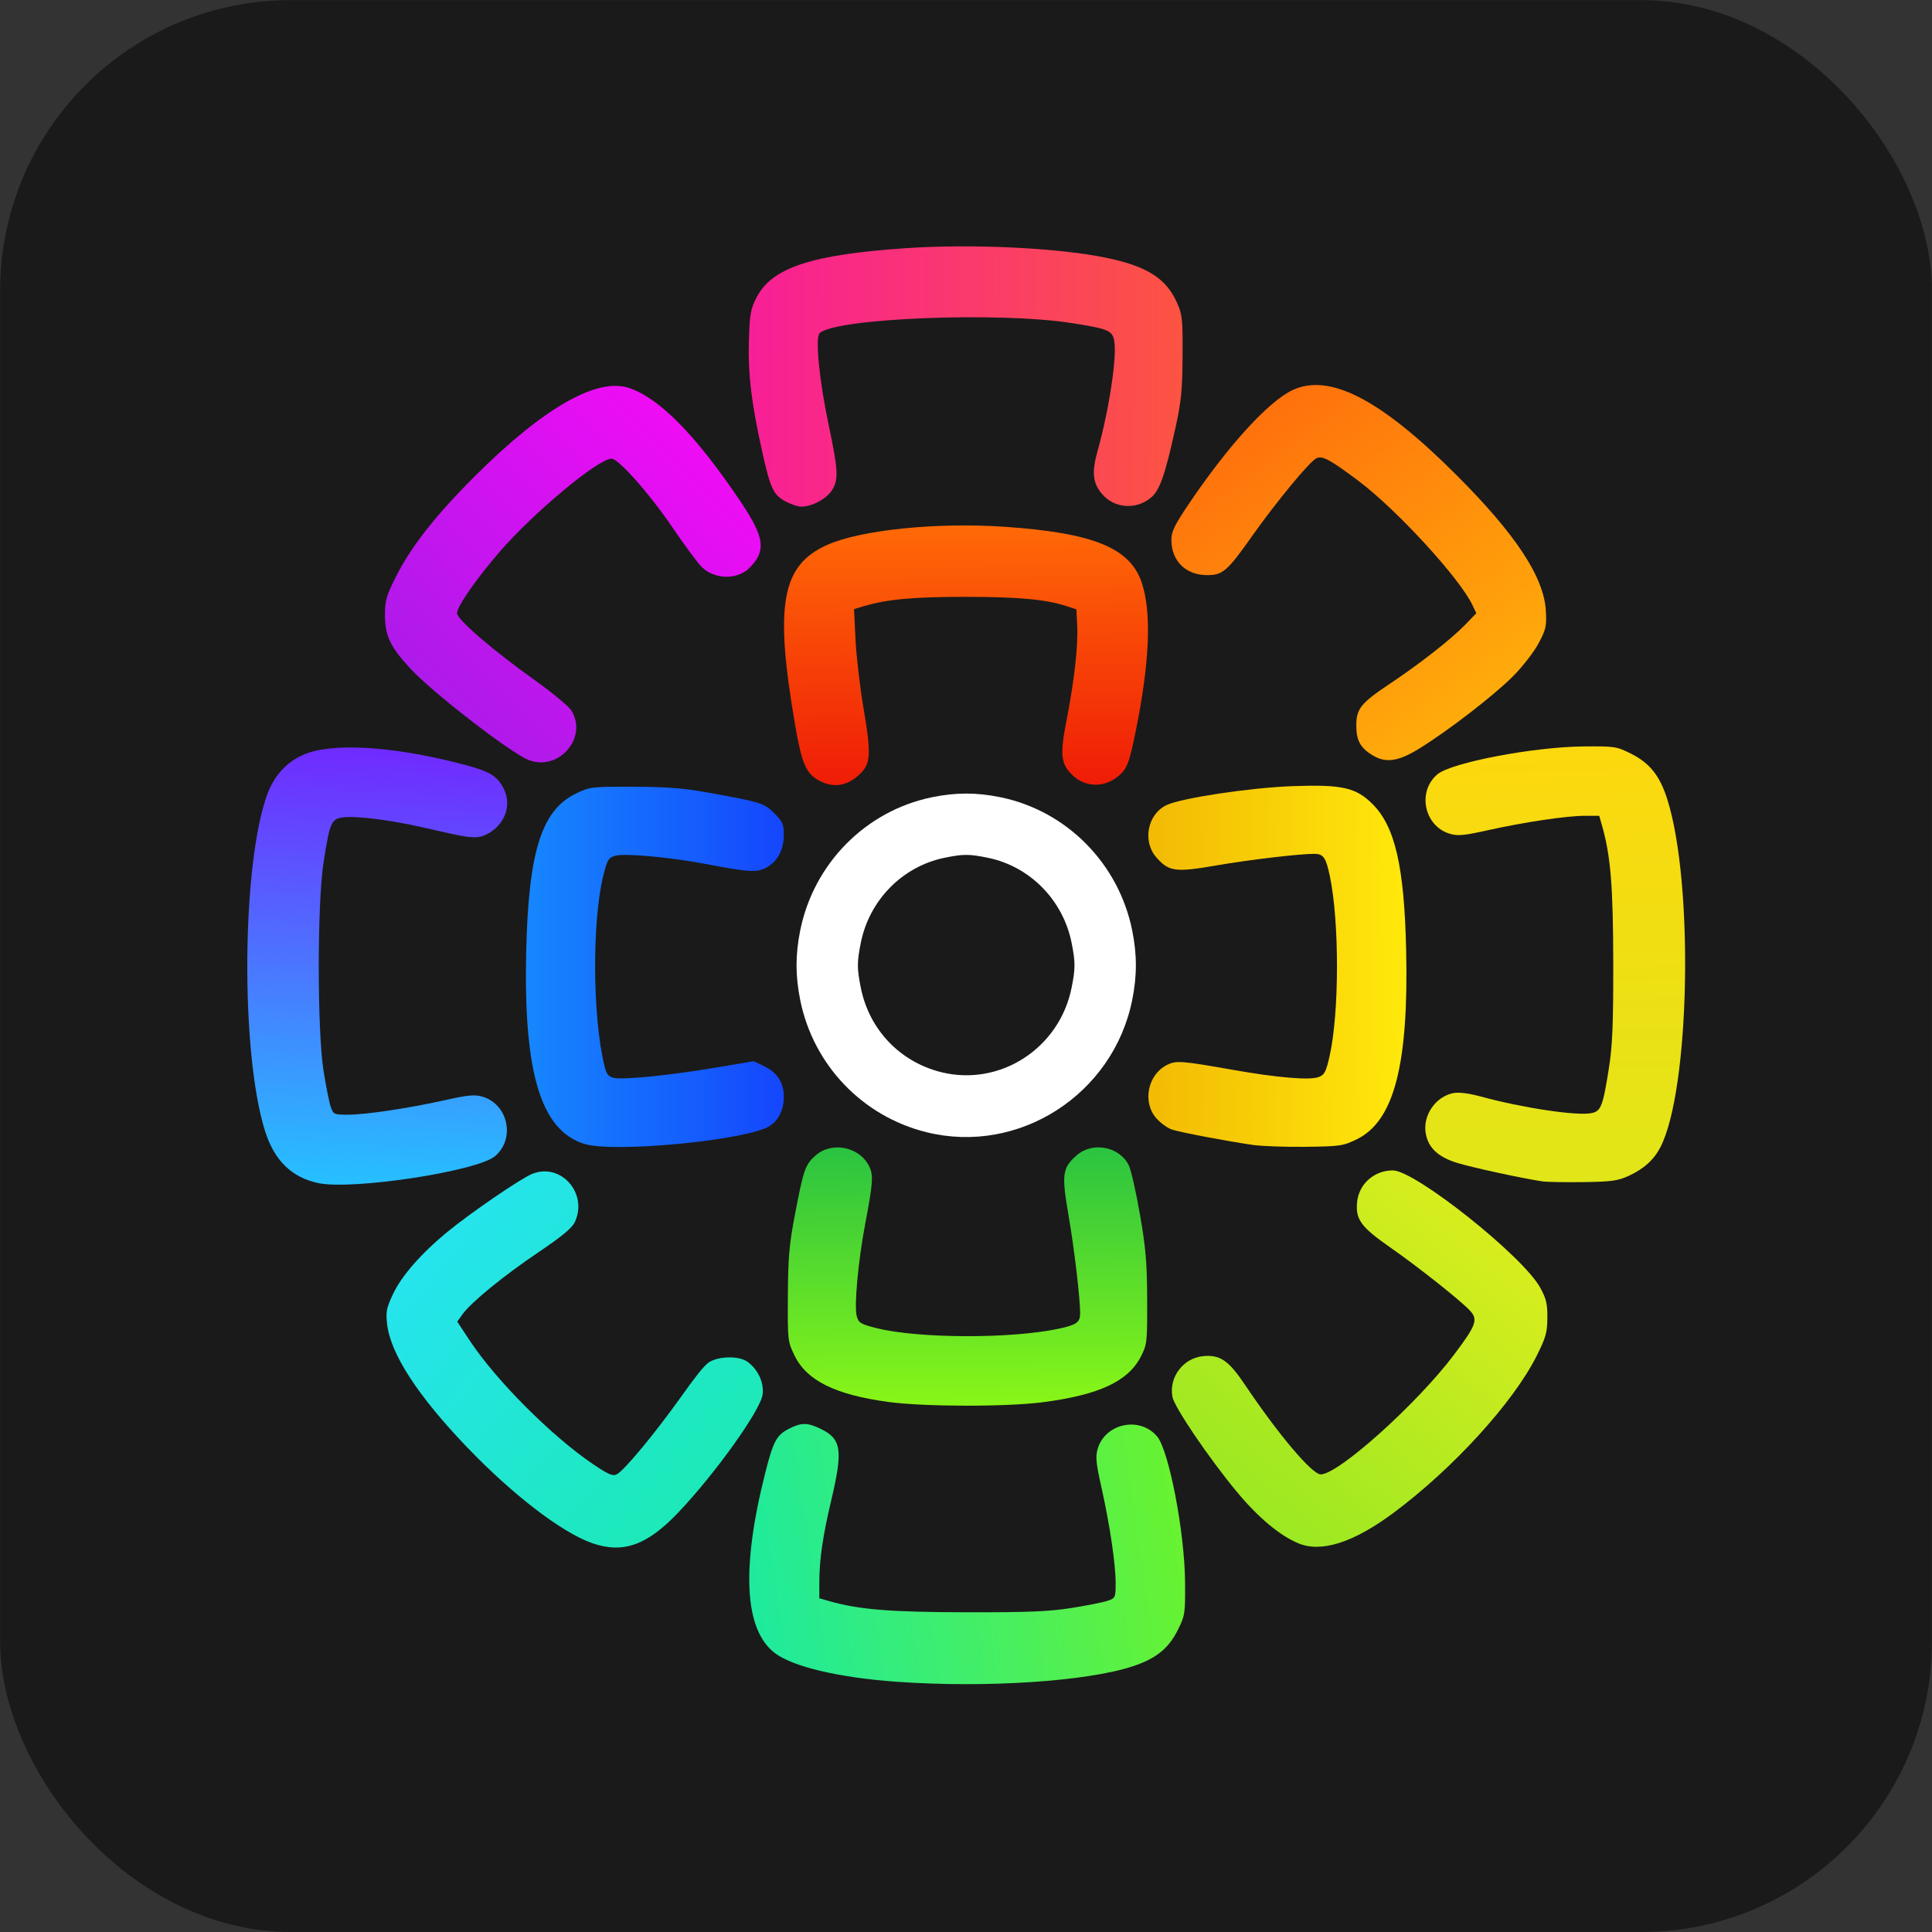 <?xml version="1.0" encoding="UTF-8" standalone="no"?>
<!-- Created with Inkscape (http://www.inkscape.org/) -->

<svg
   xmlns:dc="http://purl.org/dc/elements/1.1/"
   xmlns:cc="http://creativecommons.org/ns#"
   xmlns:rdf="http://www.w3.org/1999/02/22-rdf-syntax-ns#"
   xmlns:svg="http://www.w3.org/2000/svg"
   xmlns="http://www.w3.org/2000/svg"
   xmlns:xlink="http://www.w3.org/1999/xlink"
   xmlns:sodipodi="http://sodipodi.sourceforge.net/DTD/sodipodi-0.dtd"
   xmlns:inkscape="http://www.inkscape.org/namespaces/inkscape"
   width="200mm"
   height="200mm"
   viewBox="0 0 200 200"
   version="1.1"
   id="svg8"
   inkscape:version="0.92.1 r15371"
   sodipodi:docname="zinnia.svg"
   inkscape:export-filename="C:\Users\Lenovo-Notebook\Pictures\photoshop\zinnia_launcher.png"
   inkscape:export-xdpi="65.019997"
   inkscape:export-ydpi="65.019997">
  <rect x="0" y="0" width="200" height="200" fill="#333333" stroke="none"/>
  <defs
     id="defs2">
    <linearGradient
       id="linearGradient4642"
       inkscape:collect="always">
      <stop
         id="stop4638"
         offset="0"
         style="stop-color:#7b15ff;stop-opacity:1" />
      <stop
         id="stop4640"
         offset="1"
         style="stop-color:#19daff;stop-opacity:1" />
    </linearGradient>
    <linearGradient
       id="linearGradient4634"
       inkscape:collect="always">
      <stop
         id="stop4630"
         offset="0"
         style="stop-color:#29e2ff;stop-opacity:1" />
      <stop
         id="stop4632"
         offset="1"
         style="stop-color:#12ef7f;stop-opacity:1" />
    </linearGradient>
    <linearGradient
       id="linearGradient4626"
       inkscape:collect="always">
      <stop
         id="stop4622"
         offset="0"
         style="stop-color:#12e9af;stop-opacity:1" />
      <stop
         id="stop4624"
         offset="1"
         style="stop-color:#81f50c;stop-opacity:1" />
    </linearGradient>
    <linearGradient
       inkscape:collect="always"
       id="linearGradient4618">
      <stop
         style="stop-color:#f1ef1b;stop-opacity:1"
         offset="0"
         id="stop4614" />
      <stop
         style="stop-color:#95e823;stop-opacity:1"
         offset="1"
         id="stop4616" />
    </linearGradient>
    <linearGradient
       id="linearGradient4610"
       inkscape:collect="always">
      <stop
         id="stop4606"
         offset="0"
         style="stop-color:#ffd60d;stop-opacity:1" />
      <stop
         id="stop4608"
         offset="1"
         style="stop-color:#d3ee1d;stop-opacity:1" />
    </linearGradient>
    <linearGradient
       id="linearGradient4602"
       inkscape:collect="always">
      <stop
         id="stop4598"
         offset="0"
         style="stop-color:#ff5b0d;stop-opacity:1" />
      <stop
         id="stop4600"
         offset="1"
         style="stop-color:#ffe209;stop-opacity:1" />
    </linearGradient>
    <linearGradient
       id="linearGradient4594"
       inkscape:collect="always">
      <stop
         id="stop4590"
         offset="0"
         style="stop-color:#f81b9d;stop-opacity:1" />
      <stop
         id="stop4592"
         offset="1"
         style="stop-color:#ff7807;stop-opacity:1" />
    </linearGradient>
    <linearGradient
       id="linearGradient4586"
       inkscape:collect="always">
      <stop
         id="stop4582"
         offset="0"
         style="stop-color:#103bd2;stop-opacity:1" />
      <stop
         id="stop4584"
         offset="1"
         style="stop-color:#f10cf5;stop-opacity:1" />
    </linearGradient>
    <linearGradient
       inkscape:collect="always"
       id="linearGradient4576">
      <stop
         style="stop-color:#1400f9;stop-opacity:1"
         offset="0"
         id="stop4572" />
      <stop
         style="stop-color:#1697ff;stop-opacity:1"
         offset="1"
         id="stop4574" />
    </linearGradient>
    <linearGradient
       inkscape:collect="always"
       id="linearGradient4568">
      <stop
         style="stop-color:#0eb44d;stop-opacity:1"
         offset="0"
         id="stop4564" />
      <stop
         style="stop-color:#87f518;stop-opacity:1"
         offset="1"
         id="stop4566" />
    </linearGradient>
    <linearGradient
       inkscape:collect="always"
       id="linearGradient4560">
      <stop
         style="stop-color:#eb9e00;stop-opacity:1"
         offset="0"
         id="stop4556" />
      <stop
         style="stop-color:#ffe90b;stop-opacity:1"
         offset="1"
         id="stop4558" />
    </linearGradient>
    <linearGradient
       inkscape:collect="always"
       id="linearGradient4550">
      <stop
         style="stop-color:#eb0707;stop-opacity:1"
         offset="0"
         id="stop4546" />
      <stop
         style="stop-color:#ff6907;stop-opacity:1"
         offset="1"
         id="stop4548" />
    </linearGradient>
    <linearGradient
       inkscape:collect="always"
       xlink:href="#linearGradient4550"
       id="linearGradient4552"
       x1="100.021"
       y1="187.123"
       x2="99.83"
       y2="157.97"
       gradientUnits="userSpaceOnUse"
       gradientTransform="matrix(1.166,0,0,1.166,-16.582,-32.646)" />
    <linearGradient
       inkscape:collect="always"
       xlink:href="#linearGradient4560"
       id="linearGradient4562"
       x1="102.432"
       y1="196.283"
       x2="139.179"
       y2="196.714"
       gradientUnits="userSpaceOnUse"
       gradientTransform="matrix(1.166,0,0,1.166,-16.582,-32.646)" />
    <linearGradient
       inkscape:collect="always"
       xlink:href="#linearGradient4568"
       id="linearGradient4570"
       x1="99.92"
       y1="206.346"
       x2="100.136"
       y2="235.551"
       gradientUnits="userSpaceOnUse"
       gradientTransform="matrix(1.166,0,0,1.166,-16.582,-32.646)" />
    <linearGradient
       inkscape:collect="always"
       xlink:href="#linearGradient4576"
       id="linearGradient4578"
       x1="108.542"
       y1="196.782"
       x2="55.282"
       y2="196.74"
       gradientUnits="userSpaceOnUse"
       gradientTransform="matrix(1.166,0,0,1.166,-16.582,-32.646)" />
    <linearGradient
       inkscape:collect="always"
       xlink:href="#linearGradient4586"
       id="linearGradient4580"
       x1="-0.636"
       y1="229.542"
       x2="77.494"
       y2="150.564"
       gradientUnits="userSpaceOnUse"
       gradientTransform="matrix(1.166,0,0,1.166,-16.582,-32.646)" />
    <linearGradient
       inkscape:collect="always"
       xlink:href="#linearGradient4594"
       id="linearGradient4588"
       x1="78.037"
       y1="143.708"
       x2="145.83"
       y2="143.975"
       gradientUnits="userSpaceOnUse"
       gradientTransform="matrix(1.166,0,0,1.166,-16.582,-32.646)" />
    <linearGradient
       inkscape:collect="always"
       xlink:href="#linearGradient4602"
       id="linearGradient4596"
       x1="119.176"
       y1="137.6"
       x2="163.813"
       y2="198.27"
       gradientUnits="userSpaceOnUse"
       gradientTransform="matrix(1.166,0,0,1.166,-16.582,-32.646)" />
    <linearGradient
       inkscape:collect="always"
       xlink:href="#linearGradient4610"
       id="linearGradient4604"
       x1="156.153"
       y1="173.852"
       x2="157.315"
       y2="235.591"
       gradientUnits="userSpaceOnUse"
       gradientTransform="matrix(1.166,0,0,1.166,-16.582,-32.646)" />
    <linearGradient
       inkscape:collect="always"
       xlink:href="#linearGradient4618"
       id="linearGradient4612"
       x1="158.775"
       y1="212.876"
       x2="127.134"
       y2="251.47"
       gradientUnits="userSpaceOnUse"
       gradientTransform="matrix(1.166,0,0,1.166,-16.582,-32.646)" />
    <linearGradient
       inkscape:collect="always"
       xlink:href="#linearGradient4626"
       id="linearGradient4620"
       x1="74.61"
       y1="253.355"
       x2="131.944"
       y2="244.788"
       gradientUnits="userSpaceOnUse"
       gradientTransform="matrix(1.166,0,0,1.166,-16.582,-32.646)" />
    <linearGradient
       inkscape:collect="always"
       xlink:href="#linearGradient4634"
       id="linearGradient4628"
       x1="42.482"
       y1="216.266"
       x2="103.476"
       y2="266.005"
       gradientUnits="userSpaceOnUse"
       gradientTransform="matrix(1.166,0,0,1.166,-16.582,-32.646)" />
    <linearGradient
       inkscape:collect="always"
       xlink:href="#linearGradient4642"
       id="linearGradient4636"
       x1="49.181"
       y1="172.254"
       x2="46.967"
       y2="223.187"
       gradientUnits="userSpaceOnUse"
       gradientTransform="matrix(1.166,0,0,1.166,-16.582,-32.646)" />
  </defs>
  <sodipodi:namedview
     id="base"
     pagecolor="#ffffff"
     bordercolor="#666666"
     borderopacity="1.0"
     inkscape:pageopacity="0.0"
     inkscape:pageshadow="2"
     inkscape:zoom="0.98994949"
     inkscape:cx="325.7976"
     inkscape:cy="373.75965"
     inkscape:document-units="mm"
     inkscape:current-layer="layer2"
     showgrid="false"
     showguides="true"
     inkscape:guide-bbox="true"
     inkscape:window-width="1920"
     inkscape:window-height="1017"
     inkscape:window-x="-8"
     inkscape:window-y="-8"
     inkscape:window-maximized="1" />
  <g
     inkscape:groupmode="layer"
     id="layer2"
     inkscape:label="Ebene 2"
     style="display:inline">
    <rect
       style="fill:#1a1a1a;fill-opacity:1;stroke:none;stroke-width:13.796;stroke-linecap:round;stroke-linejoin:round;stroke-miterlimit:4;stroke-dasharray:none;stroke-opacity:1"
       id="rect4655"
       width="199.98"
       height="199.983"
       x="0.014"
       y="0.013"
       rx="30.076"
       inkscape:export-xdpi="65.019997"
       inkscape:export-ydpi="65.019997" />
  </g>
  <g
     inkscape:label="Ebene 1"
     inkscape:groupmode="layer"
     id="layer1"
     style="display:inline"
     transform="translate(0,-97)">
    <path
       style="fill:url(#linearGradient4620);stroke-width:0.262"
       d="m 92.941,271.105 c -6.038,-0.424 -10.856,-1.553 -12.733,-2.985 -3.148,-2.401 -3.489,-8.732 -1.002,-18.601 0.832,-3.302 1.183,-3.96 2.455,-4.609 1.298,-0.662 1.92,-0.662 3.292,0.002 2.168,1.049 2.333,2.191 1.082,7.469 -0.851,3.592 -1.211,6.046 -1.217,8.313 l -0.005,1.758 0.983,0.282 c 3.11,0.891 6.306,1.153 14.225,1.168 6.429,0.012 8.572,-0.075 10.925,-0.449 1.61,-0.255 3.291,-0.591 3.737,-0.746 0.781,-0.272 0.809,-0.336 0.809,-1.832 0,-1.957 -0.608,-6.047 -1.476,-9.926 -0.562,-2.513 -0.624,-3.164 -0.38,-3.98 0.793,-2.646 4.37,-3.383 6.15,-1.267 1.227,1.458 2.854,9.935 2.892,15.068 0.024,3.287 -0.003,3.465 -0.761,4.982 -0.956,1.912 -2.258,2.955 -4.679,3.75 -4.753,1.56 -15.133,2.244 -24.296,1.601 z"
       id="path4534"
       inkscape:connector-curvature="0" />
    <path
       style="fill:url(#linearGradient4628);stroke-width:0.262"
       d="m 61.324,256.755 c -3.137,-1.085 -8.241,-4.998 -13.016,-9.982 -5.044,-5.264 -7.87,-9.612 -8.228,-12.662 -0.154,-1.31 -0.082,-1.687 0.604,-3.152 0.881,-1.884 2.974,-4.266 5.7,-6.491 2.444,-1.994 7.462,-5.426 8.674,-5.933 2.975,-1.243 5.859,1.997 4.44,4.988 -0.289,0.608 -1.355,1.492 -3.737,3.096 -3.603,2.427 -7.008,5.206 -7.88,6.431 l -0.546,0.767 1.279,1.94 c 2.729,4.141 8.542,9.963 12.816,12.838 1.576,1.06 2.012,1.243 2.428,1.021 0.781,-0.418 3.93,-4.214 6.594,-7.949 1.323,-1.854 2.383,-3.273 2.928,-3.635 0.943,-0.626 3.087,-0.729 4.007,-0.054 1.091,0.801 1.71,2.14 1.559,3.374 -0.199,1.622 -4.93,8.236 -8.777,12.269 -3.195,3.349 -5.677,4.229 -8.843,3.134 z"
       id="path4532"
       inkscape:connector-curvature="0"
       sodipodi:nodetypes="cccccsccscscccsccccc" />
    <path
       style="fill:url(#linearGradient4612);stroke-width:0.262"
       d="m 134.432,256.774 c -1.94,-0.796 -4.197,-2.686 -6.427,-5.379 -2.885,-3.485 -6.435,-8.722 -6.635,-9.787 -0.385,-2.054 1.132,-4.045 3.221,-4.225 1.726,-0.149 2.606,0.463 4.301,2.987 3.453,5.142 6.934,9.258 7.829,9.258 1.83,0 9.974,-7.31 13.796,-12.385 2.307,-3.063 2.516,-3.641 1.651,-4.572 -0.962,-1.035 -5.347,-4.512 -8.2,-6.501 -3.061,-2.134 -3.64,-2.909 -3.487,-4.675 0.164,-1.908 1.749,-3.335 3.704,-3.335 2.306,0 13.44,8.85 15.244,12.117 0.638,1.155 0.764,1.68 0.754,3.141 -0.011,1.52 -0.157,2.043 -1.104,3.933 -2.418,4.827 -8.635,11.651 -14.786,16.232 -4.153,3.093 -7.478,4.168 -9.861,3.19 z"
       id="path4530"
       inkscape:connector-curvature="0" />
    <path
       style="fill:url(#linearGradient4570);fill-opacity:1;stroke-width:0.262"
       d="m 91.932,242.125 c -5.429,-0.737 -8.403,-2.202 -9.657,-4.755 -0.733,-1.494 -0.741,-1.556 -0.715,-6.229 0.022,-3.96 0.139,-5.311 0.729,-8.391 0.908,-4.743 1.066,-5.193 2.155,-6.149 1.655,-1.453 4.478,-0.904 5.498,1.068 0.494,0.956 0.448,1.686 -0.39,6.101 -0.713,3.757 -1.144,8.476 -0.865,9.47 0.199,0.709 0.4,0.832 2.031,1.243 4.314,1.087 13.902,1.122 18.856,0.069 1.862,-0.396 2.236,-0.658 2.242,-1.574 0.011,-1.482 -0.608,-6.733 -1.187,-10.074 -0.751,-4.335 -0.665,-4.995 0.823,-6.302 1.669,-1.465 4.481,-0.91 5.416,1.07 0.229,0.486 0.744,2.771 1.144,5.079 0.6,3.463 0.73,4.998 0.742,8.789 0.014,4.426 -0.009,4.642 -0.655,5.898 -1.314,2.556 -4.31,3.955 -10.098,4.714 -3.786,0.496 -12.327,0.483 -16.07,-0.026 z"
       id="path4528"
       inkscape:connector-curvature="0" />
    <path
       style="fill:url(#linearGradient4636);stroke-width:0.262"
       d="m 32.943,219.473 c -2.756,-0.587 -4.548,-2.345 -5.51,-5.402 -2.557,-8.131 -2.411,-27.768 0.261,-34.908 0.703,-1.878 1.976,-3.266 3.694,-4.026 2.842,-1.256 8.899,-0.941 15.928,0.83 3.297,0.831 4.086,1.261 4.799,2.618 0.927,1.763 0.153,3.85 -1.782,4.811 -1.118,0.555 -2.083,0.27 -6.557,-0.743 -3.423,-0.785 -7.079,-1.233 -8.359,-1.026 -1.126,0.183 -1.284,0.563 -1.921,4.631 -0.662,4.225 -0.664,17.411 -0.004,21.588 0.254,1.61 0.59,3.291 0.745,3.737 0.269,0.773 0.348,0.809 1.731,0.809 1.886,0 6.255,-0.649 10.016,-1.487 2.515,-0.561 3.151,-0.62 3.98,-0.372 2.656,0.796 3.398,4.369 1.278,6.154 -1.864,1.569 -14.78,3.535 -18.296,2.786 z"
       id="path4526"
       inkscape:connector-curvature="0"
       sodipodi:nodetypes="cccccccccsccsccscc" />
    <path
       style="fill:url(#linearGradient4604);stroke-width:0.262"
       d="m 159.676,219.299 c -2.17,-0.329 -7.283,-1.439 -8.83,-1.917 -1.966,-0.607 -2.971,-1.54 -3.247,-3.013 -0.353,-1.879 1.004,-3.866 2.879,-4.218 0.551,-0.103 1.604,0.032 2.811,0.361 4.326,1.181 9.938,2.023 11.456,1.719 0.988,-0.198 1.183,-0.699 1.807,-4.647 0.371,-2.345 0.461,-4.519 0.452,-10.925 -0.012,-7.93 -0.271,-11.084 -1.171,-14.225 l -0.282,-0.983 h -1.462 c -1.899,0 -6.259,0.647 -10.029,1.487 -2.515,0.561 -3.151,0.62 -3.98,0.372 -2.656,-0.796 -3.398,-4.369 -1.278,-6.154 1.437,-1.209 9.922,-2.833 15.068,-2.883 3.295,-0.032 3.461,-0.007 4.982,0.753 1.935,0.968 2.984,2.293 3.756,4.746 2.755,8.758 2.328,30.056 -0.721,35.983 -0.673,1.308 -1.73,2.261 -3.297,2.975 -1.126,0.513 -1.792,0.603 -4.72,0.642 -1.875,0.025 -3.763,-0.008 -4.196,-0.074 z"
       id="path4524"
       inkscape:connector-curvature="0" />
    <path
       style="fill:url(#linearGradient4578);fill-opacity:1;stroke-width:0.262"
       d="m 60.484,215.416 c -4.489,-1.402 -6.288,-7.325 -6.014,-19.806 0.228,-10.381 1.568,-14.699 5.102,-16.434 1.479,-0.726 1.597,-0.741 5.967,-0.732 3.396,0.007 5.207,0.144 7.604,0.576 5.692,1.026 5.945,1.105 7.014,2.173 0.868,0.867 0.983,1.133 0.982,2.259 -0.001,1.542 -0.682,2.778 -1.866,3.391 -0.963,0.498 -1.753,0.448 -6.114,-0.386 -3.751,-0.717 -8.457,-1.149 -9.456,-0.869 -0.707,0.199 -0.832,0.401 -1.236,2.005 -1.19,4.724 -1.138,14.662 0.104,19.736 0.216,0.884 0.408,1.13 0.978,1.255 0.988,0.217 5.859,-0.275 10.537,-1.065 l 3.941,-0.665 1.104,0.534 c 1.338,0.648 2.01,1.703 2.01,3.156 0,1.315 -0.523,2.401 -1.447,3.006 -2.259,1.48 -16.13,2.827 -19.21,1.865 z"
       id="path4522"
       inkscape:connector-curvature="0" />
    <path
       style="fill:url(#linearGradient4562);fill-opacity:1;stroke-width:0.262"
       d="m 129.652,215.517 c -2.645,-0.383 -7.382,-1.282 -8.312,-1.578 -0.462,-0.147 -1.199,-0.677 -1.639,-1.178 -1.453,-1.655 -0.904,-4.478 1.068,-5.498 0.967,-0.5 1.469,-0.464 6.917,0.498 4.575,0.808 7.902,1.084 8.826,0.733 0.594,-0.226 0.758,-0.537 1.117,-2.117 1.025,-4.505 1.036,-13.991 0.023,-18.746 -0.397,-1.862 -0.659,-2.236 -1.575,-2.242 -1.482,-0.011 -6.733,0.608 -10.074,1.187 -4.335,0.751 -4.995,0.665 -6.302,-0.823 -1.465,-1.669 -0.909,-4.482 1.07,-5.415 1.556,-0.733 8.701,-1.803 13.084,-1.959 5.075,-0.18 6.52,0.147 8.238,1.865 2.325,2.325 3.277,6.466 3.471,15.106 0.267,11.862 -1.251,17.696 -5.095,19.58 -1.425,0.698 -1.721,0.742 -5.311,0.788 -2.091,0.026 -4.569,-0.063 -5.507,-0.199 z"
       id="path4520"
       inkscape:connector-curvature="0" />
    <path
       style="color:#000000;font-style:normal;font-variant:normal;font-weight:normal;font-stretch:normal;font-size:medium;line-height:normal;font-family:sans-serif;font-variant-ligatures:normal;font-variant-position:normal;font-variant-caps:normal;font-variant-numeric:normal;font-variant-alternates:normal;font-feature-settings:normal;text-indent:0;text-align:start;text-decoration:none;text-decoration-line:none;text-decoration-style:solid;text-decoration-color:#000000;letter-spacing:normal;word-spacing:normal;text-transform:none;writing-mode:lr-tb;direction:ltr;text-orientation:mixed;dominant-baseline:auto;baseline-shift:baseline;text-anchor:start;white-space:normal;shape-padding:0;clip-rule:nonzero;display:inline;overflow:visible;visibility:visible;opacity:1;isolation:auto;mix-blend-mode:normal;color-interpolation:sRGB;color-interpolation-filters:linearRGB;solid-color:#000000;solid-opacity:1;vector-effect:none;fill:#ffffff;fill-opacity:1;fill-rule:nonzero;stroke:none;stroke-width:6.401;stroke-linecap:butt;stroke-linejoin:miter;stroke-miterlimit:4;stroke-dasharray:none;stroke-dashoffset:0;stroke-opacity:1;color-rendering:auto;image-rendering:auto;shape-rendering:auto;text-rendering:auto;enable-background:accumulate"
       d="m 100.021,179.15 c -1.166,0 -2.332,0.129 -3.574,0.386 -6.859,1.42 -12.221,6.879 -13.61,13.787 -0.505,2.511 -0.505,4.686 0,7.198 1.349,6.705 6.418,12.026 13.044,13.678 9.6,2.394 19.361,-3.912 21.325,-13.678 0.505,-2.511 0.505,-4.686 0,-7.198 -1.389,-6.908 -6.752,-12.367 -13.61,-13.787 -1.243,-0.257 -2.409,-0.386 -3.574,-0.386 z m 0,6.349 c 0.648,0 1.295,0.102 2.276,0.305 4.312,0.893 7.742,4.356 8.632,8.782 0.403,2.001 0.403,2.673 0,4.675 -1.266,6.293 -7.441,10.24 -13.5,8.729 -4.266,-1.064 -7.445,-4.395 -8.317,-8.729 -0.403,-2.001 -0.403,-2.673 0,-4.675 0.89,-4.426 4.321,-7.889 8.632,-8.782 0.981,-0.203 1.629,-0.305 2.276,-0.305 z"
       id="path4518"
       inkscape:connector-curvature="0" />
    <path
       style="fill:url(#linearGradient4552);fill-opacity:1;stroke:#000000;stroke-width:0.262;stroke-opacity:0"
       d="m 84.808,177.815 c -1.365,-0.73 -1.807,-1.749 -2.498,-5.765 -2.148,-12.474 -1.414,-16.547 3.365,-18.66 3.482,-1.54 11.344,-2.338 18.323,-1.858 9.241,0.635 13.035,2.198 14.22,5.859 1,3.091 0.791,8.169 -0.626,15.182 -0.627,3.104 -0.861,3.811 -1.466,4.443 -1.444,1.508 -3.604,1.628 -5.046,0.281 -1.267,-1.183 -1.378,-2.119 -0.677,-5.7 0.804,-4.112 1.21,-7.708 1.108,-9.813 l -0.083,-1.704 -1.009,-0.329 c -2.144,-0.7 -4.946,-0.96 -10.398,-0.965 -5.417,-0.005 -8.181,0.247 -10.592,0.965 l -1.021,0.304 0.155,3.159 c 0.085,1.738 0.467,4.988 0.848,7.223 0.753,4.417 0.72,5.506 -0.197,6.487 -1.328,1.422 -2.841,1.728 -4.407,0.891 z"
       id="path4514"
       inkscape:connector-curvature="0" />
    <path
       style="fill:url(#linearGradient4580);stroke-width:0.262"
       d="m 54.69,175.661 c -1.871,-0.749 -9.923,-6.977 -12.2,-9.437 -2.075,-2.241 -2.627,-3.393 -2.639,-5.509 -0.009,-1.511 0.127,-1.997 1.094,-3.933 1.574,-3.151 4.116,-6.398 8.197,-10.471 7.062,-7.048 12.616,-10.242 15.93,-9.161 3.157,1.03 6.906,4.828 11.52,11.669 2.655,3.937 2.796,5.286 0.752,7.196 -1.686,1.226 -3.839,0.656 -4.808,-0.434 -0.53,-0.599 -1.872,-2.428 -2.981,-4.064 -2.307,-3.403 -5.533,-7.039 -6.246,-7.039 -1.366,0 -8.028,5.541 -11.559,9.614 -2.452,2.828 -4.434,5.684 -4.434,6.389 0,0.646 3.668,3.811 7.974,6.88 1.862,1.327 3.602,2.769 3.867,3.203 1.725,2.829 -1.353,6.342 -4.465,5.097 z"
       id="path4512"
       inkscape:connector-curvature="0"
       sodipodi:nodetypes="scccsscccssssscs" />
    <path
       style="fill:url(#linearGradient4596);stroke-width:0.262"
       d="m 142.072,175.179 c -1.243,-0.758 -1.669,-1.539 -1.669,-3.06 0,-1.751 0.46,-2.324 3.504,-4.357 3.124,-2.088 6.299,-4.576 7.757,-6.079 l 1.165,-1.201 -0.411,-0.863 c -1.326,-2.781 -7.835,-9.869 -11.785,-12.834 -2.986,-2.241 -3.77,-2.657 -4.386,-2.328 -0.741,0.397 -4.158,4.539 -6.632,8.04 -2.565,3.63 -3.04,4.043 -4.652,4.041 -2.21,-0.001 -3.701,-1.471 -3.701,-3.647 0,-0.867 0.319,-1.524 1.821,-3.75 4.064,-6.021 8.223,-10.584 10.714,-11.755 3.829,-1.8 9.131,0.945 16.972,8.786 6.148,6.148 9.06,10.569 9.257,14.052 0.091,1.602 0.017,1.928 -0.762,3.39 -0.474,0.89 -1.668,2.423 -2.653,3.408 -1.995,1.995 -6.65,5.587 -9.646,7.443 -2.219,1.375 -3.499,1.561 -4.893,0.712 z"
       id="path4510"
       inkscape:connector-curvature="0" />
    <path
       style="fill:url(#linearGradient4588);stroke-width:0.262"
       d="m 81.343,148.92 c -1.267,-0.669 -1.577,-1.315 -2.408,-5.023 -1.138,-5.077 -1.514,-8.174 -1.409,-11.613 0.086,-2.818 0.171,-3.292 0.818,-4.536 1.583,-3.046 5.683,-4.392 15.398,-5.055 6.813,-0.465 15.665,-0.048 20.677,0.973 4.27,0.87 6.269,2.119 7.401,4.621 0.575,1.271 0.62,1.69 0.598,5.57 -0.02,3.534 -0.135,4.704 -0.733,7.42 -1.085,4.929 -1.625,6.47 -2.533,7.235 -1.542,1.297 -3.809,1.124 -5.082,-0.389 -0.96,-1.141 -1.068,-2.227 -0.443,-4.465 1.202,-4.306 2.022,-9.754 1.714,-11.394 -0.197,-1.052 -0.644,-1.236 -4.437,-1.826 -7.577,-1.18 -24.465,-0.496 -26.059,1.056 -0.47,0.457 -0.036,4.883 0.925,9.434 0.997,4.722 1.052,5.697 0.38,6.784 -0.575,0.93 -2.122,1.757 -3.244,1.735 -0.322,-0.007 -1.025,-0.244 -1.563,-0.528 z"
       id="path4506"
       inkscape:connector-curvature="0" />
  </g>
</svg>

